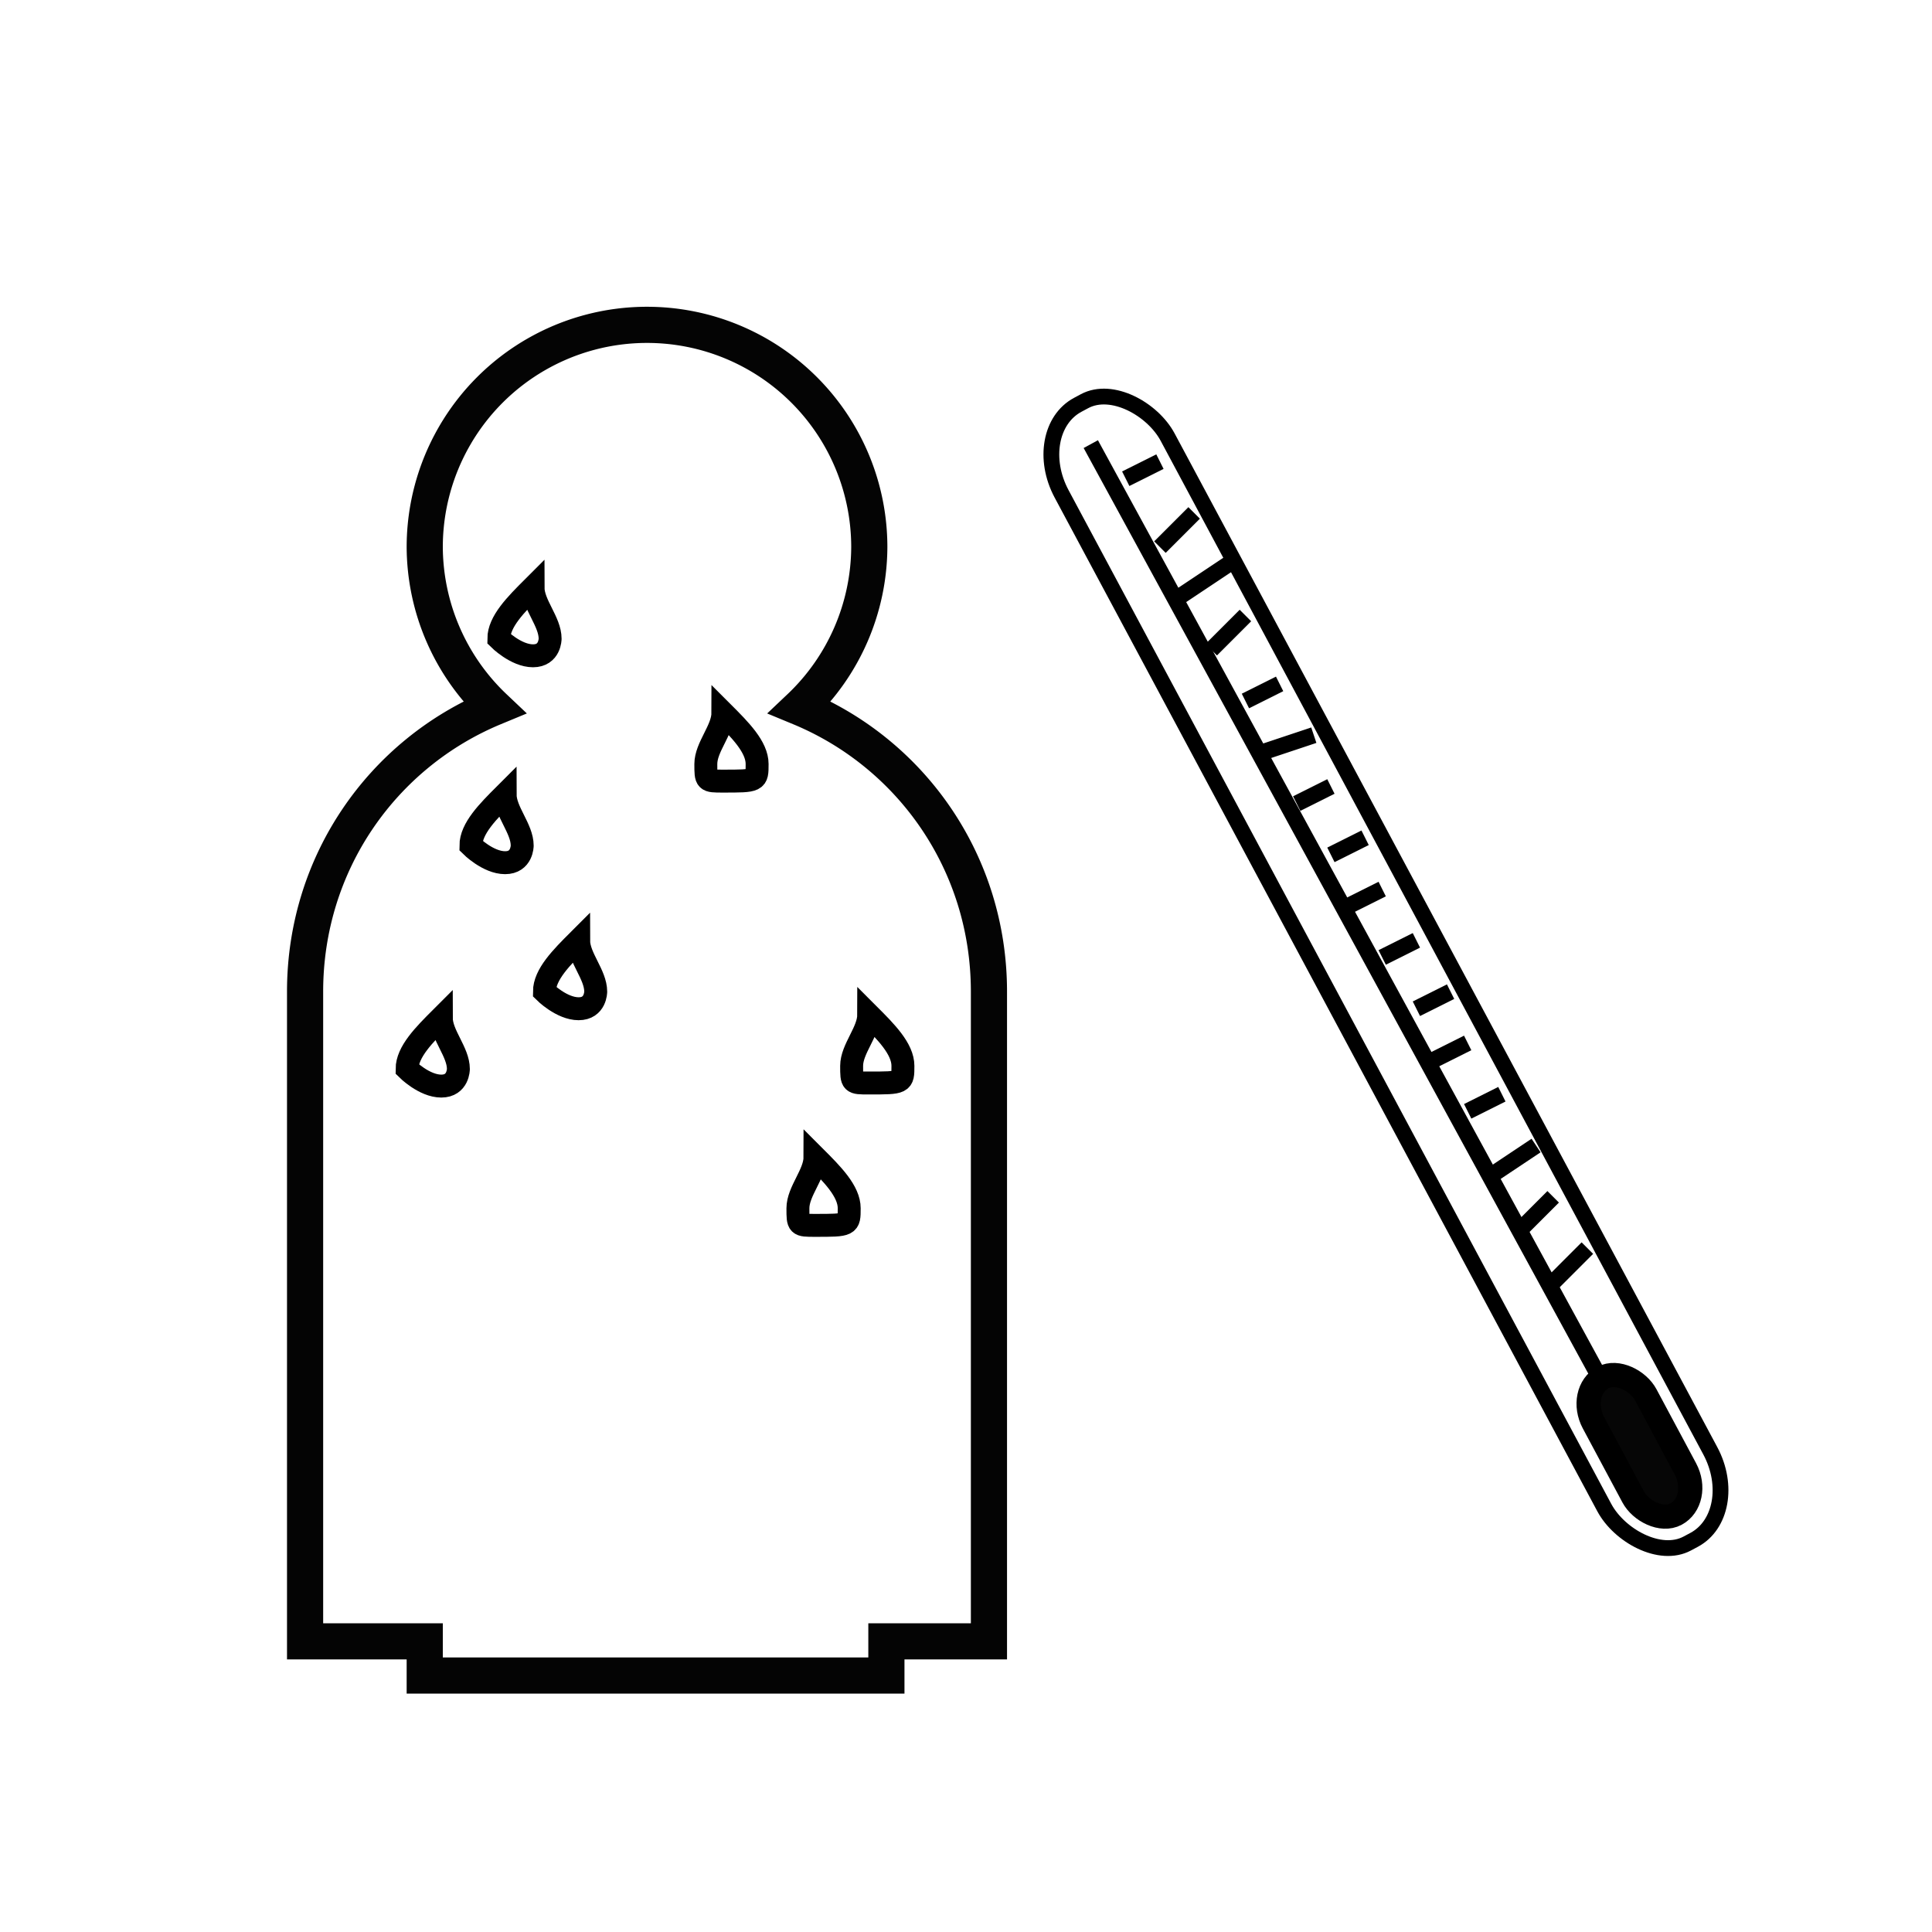 <?xml version="1.0" encoding="UTF-8" standalone="no"?>
<!-- Creator: CorelDRAW X7 -->

<svg
   xml:space="preserve"
   width="20.142mm"
   height="20.142mm"
   version="1.0"
   style="clip-rule:evenodd;fill-rule:evenodd;image-rendering:optimizeQuality;shape-rendering:geometricPrecision;text-rendering:geometricPrecision"
   viewBox="0 0 113 113"
   id="svg3549"
   xmlns="http://www.w3.org/2000/svg"
   xmlns:svg="http://www.w3.org/2000/svg">
 <defs
   id="defs3481"><style
     type="text/css"
     id="style3479">
   <![CDATA[
    .str2 {stroke:black;stroke-width:1.904}
    .str3 {stroke:black;stroke-width:0.952}
    .str1 {stroke:white;stroke-width:0.992}
    .str0 {stroke:black;stroke-width:1.904;stroke-linejoin:bevel}
    .fil0 {fill:none}
    .fil1 {fill:#FEFEFE}
    .fil4 {fill:#FEFEFE}
    .fil5 {fill:#2B2A29}
    .fil3 {fill:#2B2A29;fill-rule:nonzero}
    .fil2 {fill:white;fill-rule:nonzero}
   ]]>
  </style></defs>
 <g
   id="Layer_x0020_1">
  
  <path
   id="circle3486"
   class="fil1 str1"
   d="m 37.844,19 a 13,13 0 0 0 -13.002,12.999 13,13 0 0 0 4.062,9.376 C 22.387,44.073 17.844,50.464 17.844,57.999 v 38.001 h 6.998 v 2 h 27.002 v -2 h 5.998 V 57.999 c 0,-7.535 -4.543,-13.926 -11.06,-16.623 A 13,13 0 0 0 50.844,32 13,13 0 0 0 37.844,19 Z"
   style="fill:none;stroke:#040404;stroke-width:2.115;stroke-dasharray:none;stroke-opacity:1" />
  
  
  <polygon
   class="fil2"
   points="9,98 9,82 9,81 10,81 37,81 37,82 37,98 36,98 36,82 10,82 10,98 "
   id="polygon3492"
   transform="translate(14.843)"
   style="fill:none" />
  
  
  <path
   class="fil3 str2"
   d="m 50.811,59.343 c 1,1 2,2 2,3 0,1 0,1 -2,1 -1,0 -1,0 -1,-1 0,-1 1,-2 1,-3 z"
   id="path3498-5"
   style="clip-rule:evenodd;fill:none;fill-rule:nonzero;stroke:#000000;stroke-width:1.341;stroke-dasharray:none;image-rendering:optimizeQuality;shape-rendering:geometricPrecision;text-rendering:geometricPrecision" /><path
   class="fil3 str2"
   d="m 47.669,67.67 c 1,1 2,2 2,3 0,1 0,1 -2,1 -1,0 -1,0 -1,-1 0,-1 1,-2 1,-3 z"
   id="path3498-5-6"
   style="clip-rule:evenodd;fill:none;fill-rule:nonzero;stroke:#000000;stroke-width:1.341;stroke-dasharray:none;image-rendering:optimizeQuality;shape-rendering:geometricPrecision;text-rendering:geometricPrecision" />
  <path
   class="fil3 str2"
   d="m 33.843,55 c 0,1 1,2 1,3 0,0 0,1 -1,1 -1,0 -2,-1 -2,-1 0,-1 1,-2 2,-3 z"
   id="path3500"
   style="fill:none;stroke-width:1.341;stroke-dasharray:none" /><path
   class="fil3 str2"
   d="m 29.543,46.458 c 0,1 1,2 1,3 0,0 0,1 -1,1 -1,0 -2,-1 -2,-1 0,-1 1,-2 2,-3 z"
   id="path3500-2"
   style="clip-rule:evenodd;fill:none;fill-rule:nonzero;stroke:#000000;stroke-width:1.341;stroke-dasharray:none;image-rendering:optimizeQuality;shape-rendering:geometricPrecision;text-rendering:geometricPrecision" /><path
   class="fil3 str2"
   d="m 25.81,59.524 c 0,1 1,2 1,3 0,0 0,1 -1,1 -1,0 -2,-1 -2,-1 0,-1 1,-2 2,-3 z"
   id="path3500-2-9"
   style="clip-rule:evenodd;fill:none;fill-rule:nonzero;stroke:#000000;stroke-width:1.341;stroke-dasharray:none;image-rendering:optimizeQuality;shape-rendering:geometricPrecision;text-rendering:geometricPrecision" /><path
   class="fil3 str2"
   d="m 31.176,34.357 c 0,1 1,2 1,3 0,0 0,1 -1,1 -1,0 -2,-1 -2,-1 0,-1 1,-2 2,-3 z"
   id="path3500-5"
   style="clip-rule:evenodd;fill:none;fill-rule:nonzero;stroke:#000000;stroke-width:1.341;stroke-dasharray:none;image-rendering:optimizeQuality;shape-rendering:geometricPrecision;text-rendering:geometricPrecision" />
  
  
  
  <rect
   class="fil4"
   transform="rotate(-28.162)"
   width="7.034"
   height="75.542"
   rx="3.29"
   ry="4.146"
   id="rect3508"
   style="fill:none;stroke:#000000;stroke-width:0.923;stroke-opacity:1"
   x="41.108"
   y="50.625" />
  <line
   class="fil0 str3"
   x1="63.799"
   y1="25.976"
   x2="93.406"
   y2="80.281"
   id="line3510"
   style="fill:none" />
  <rect
   class="fil5 str2"
   transform="rotate(-28.162)"
   width="3.467"
   height="9.057"
   rx="2.073"
   ry="2.073"
   id="rect3512"
   style="fill:#060606;fill-opacity:1;stroke-width:1.414;stroke-dasharray:none"
   x="42.892"
   y="115.281" />
  <line
   class="fil0 str3"
   x1="65.843"
   y1="28"
   x2="67.843"
   y2="27"
   id="line3514"
   style="fill:none" />
  <line
   class="fil0 str3"
   x1="67.843"
   y1="32"
   x2="69.843"
   y2="30"
   id="line3516"
   style="fill:none" />
  <line
   class="fil0 str3"
   x1="68.843"
   y1="35"
   x2="71.843"
   y2="33"
   id="line3518"
   style="fill:none" />
  <line
   class="fil0 str3"
   x1="70.843"
   y1="38"
   x2="72.843"
   y2="36"
   id="line3520"
   style="fill:none" />
  <line
   class="fil0 str3"
   x1="72.843"
   y1="41"
   x2="74.843"
   y2="40"
   id="line3522"
   style="fill:none" />
  <line
   class="fil0 str3"
   x1="73.843"
   y1="44"
   x2="76.843"
   y2="43"
   id="line3524"
   style="fill:none" />
  <line
   class="fil0 str3"
   x1="75.843"
   y1="47"
   x2="77.843"
   y2="46"
   id="line3526"
   style="fill:none" />
  <line
   class="fil0 str3"
   x1="77.843"
   y1="50"
   x2="79.843"
   y2="49"
   id="line3528"
   style="fill:none" />
  <line
   class="fil0 str3"
   x1="78.843"
   y1="53"
   x2="80.843"
   y2="52"
   id="line3530"
   style="fill:none" />
  <line
   class="fil0 str3"
   x1="80.843"
   y1="56"
   x2="82.843"
   y2="55"
   id="line3532"
   style="fill:none" />
  <line
   class="fil0 str3"
   x1="82.843"
   y1="59"
   x2="84.843"
   y2="58"
   id="line3534"
   style="fill:none" />
  <line
   class="fil0 str3"
   x1="83.843"
   y1="62"
   x2="85.843"
   y2="61"
   id="line3536"
   style="fill:none" />
  <line
   class="fil0 str3"
   x1="85.843"
   y1="65"
   x2="87.843"
   y2="64"
   id="line3538"
   style="fill:none" />
  <line
   class="fil0 str3"
   x1="86.843"
   y1="69"
   x2="89.843"
   y2="67"
   id="line3540"
   style="fill:none" />
  <line
   class="fil0 str3"
   x1="88.843"
   y1="72"
   x2="90.843"
   y2="70"
   id="line3542"
   style="fill:none" />
  <line
   class="fil0 str3"
   x1="90.843"
   y1="75"
   x2="92.843"
   y2="73"
   id="line3544"
   style="fill:none" />
  
 <path
   class="fil3 str2"
   d="m 42.283,41.686 c 1,1 2,2 2,3 0,1 0,1 -2,1 -1,0 -1,0 -1,-1 0,-1 1,-2 1,-3 z"
   id="path3498-3"
   style="clip-rule:evenodd;fill:none;fill-rule:nonzero;stroke:#000000;stroke-width:1.341;stroke-dasharray:none;image-rendering:optimizeQuality;shape-rendering:geometricPrecision;text-rendering:geometricPrecision" /></g>
</svg>

